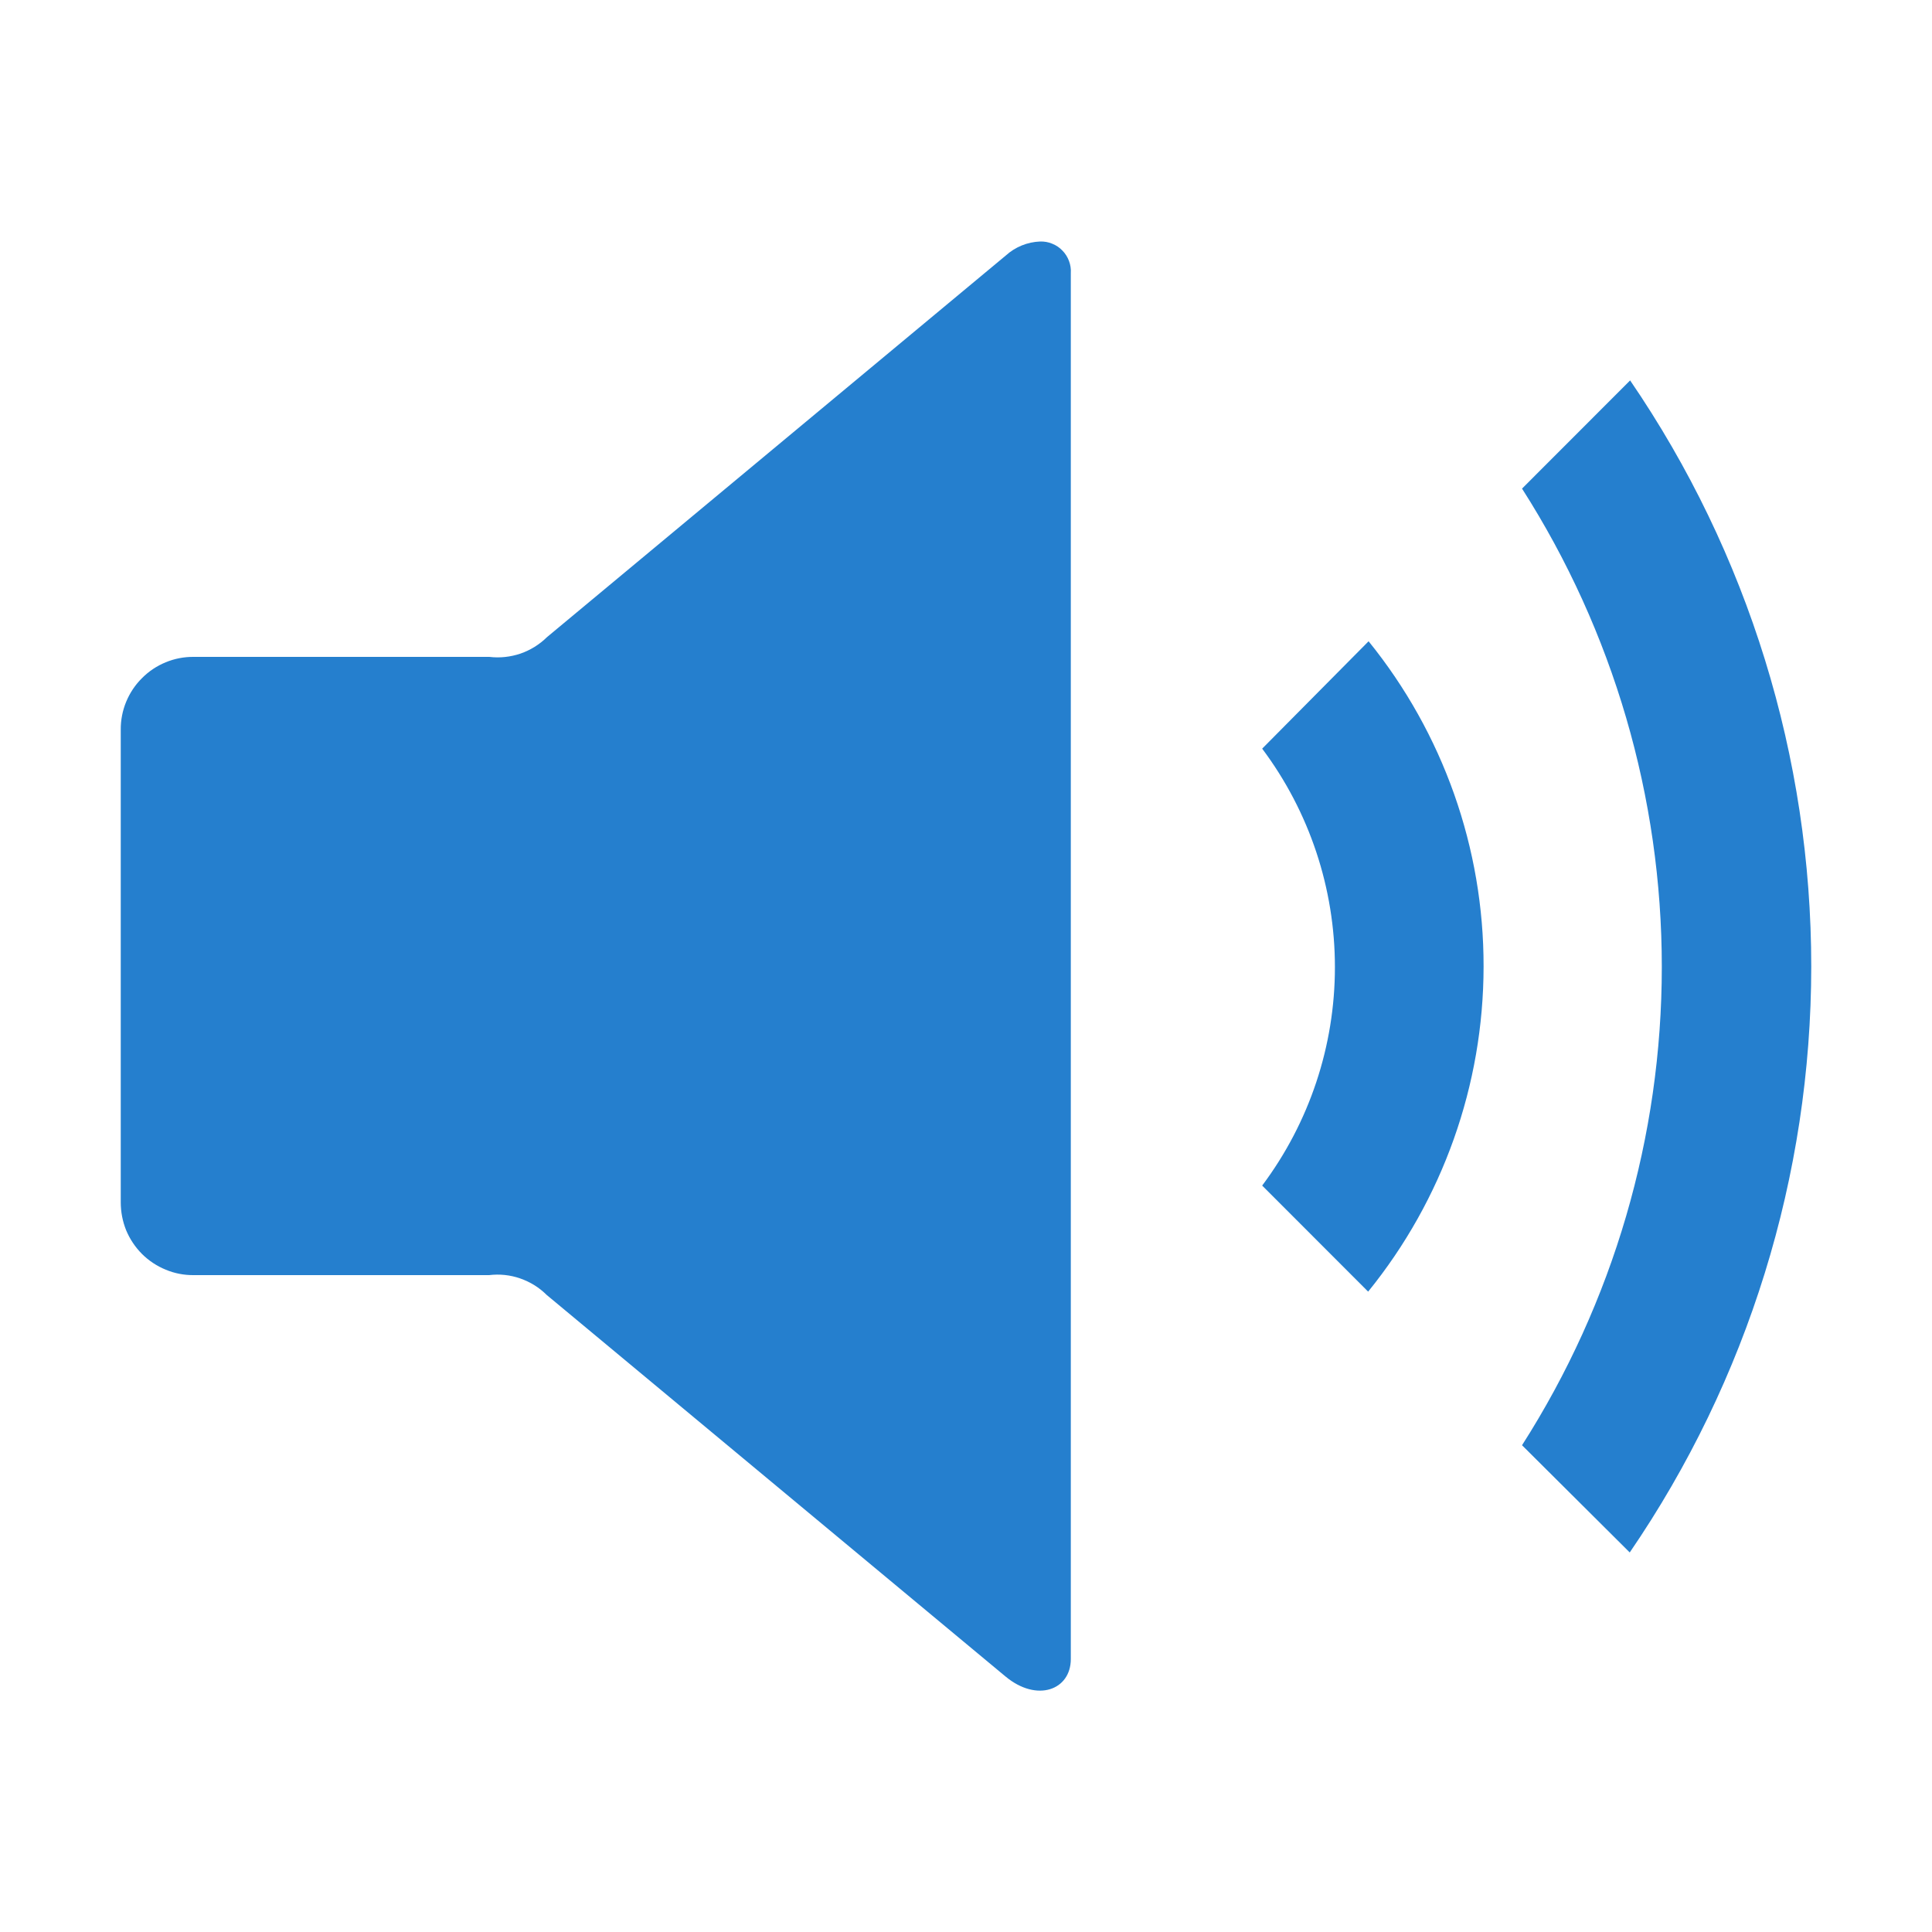 <svg width="20" height="20" viewBox="0 0 20 20" fill="none" xmlns="http://www.w3.org/2000/svg">
<path d="M10.768 2.5C10.636 2.505 10.51 2.556 10.412 2.645L5.663 6.595C5.585 6.672 5.491 6.73 5.388 6.766C5.284 6.801 5.174 6.813 5.066 6.8H2.005C1.906 6.799 1.807 6.818 1.715 6.856C1.623 6.894 1.54 6.949 1.47 7.02C1.399 7.09 1.344 7.173 1.306 7.265C1.268 7.357 1.249 7.456 1.25 7.555V12.446C1.25 12.546 1.269 12.644 1.306 12.736C1.344 12.827 1.4 12.911 1.47 12.981C1.54 13.051 1.624 13.106 1.716 13.144C1.807 13.182 1.906 13.201 2.005 13.2H5.063C5.171 13.187 5.281 13.198 5.384 13.234C5.488 13.27 5.582 13.328 5.659 13.405L10.409 17.355C10.735 17.626 11.085 17.495 11.085 17.174V2.826C11.088 2.784 11.081 2.741 11.066 2.701C11.051 2.661 11.028 2.624 10.998 2.594C10.969 2.563 10.933 2.539 10.893 2.523C10.853 2.506 10.811 2.499 10.768 2.5ZM16.875 3.938L15.756 5.058C16.701 6.537 17.203 8.255 17.203 10.009C17.203 11.764 16.701 13.482 15.756 14.961L16.871 16.071C18.094 14.284 18.749 12.17 18.75 10.005C18.75 7.84 18.097 5.725 16.875 3.938ZM14.167 6.639L13.066 7.75C13.555 8.403 13.819 9.196 13.819 10.012C13.819 10.827 13.555 11.62 13.066 12.273L14.163 13.371C14.935 12.419 15.357 11.232 15.358 10.006C15.36 8.781 14.94 7.593 14.169 6.64L14.167 6.639Z" fill="#257FCE"/>
</svg>
